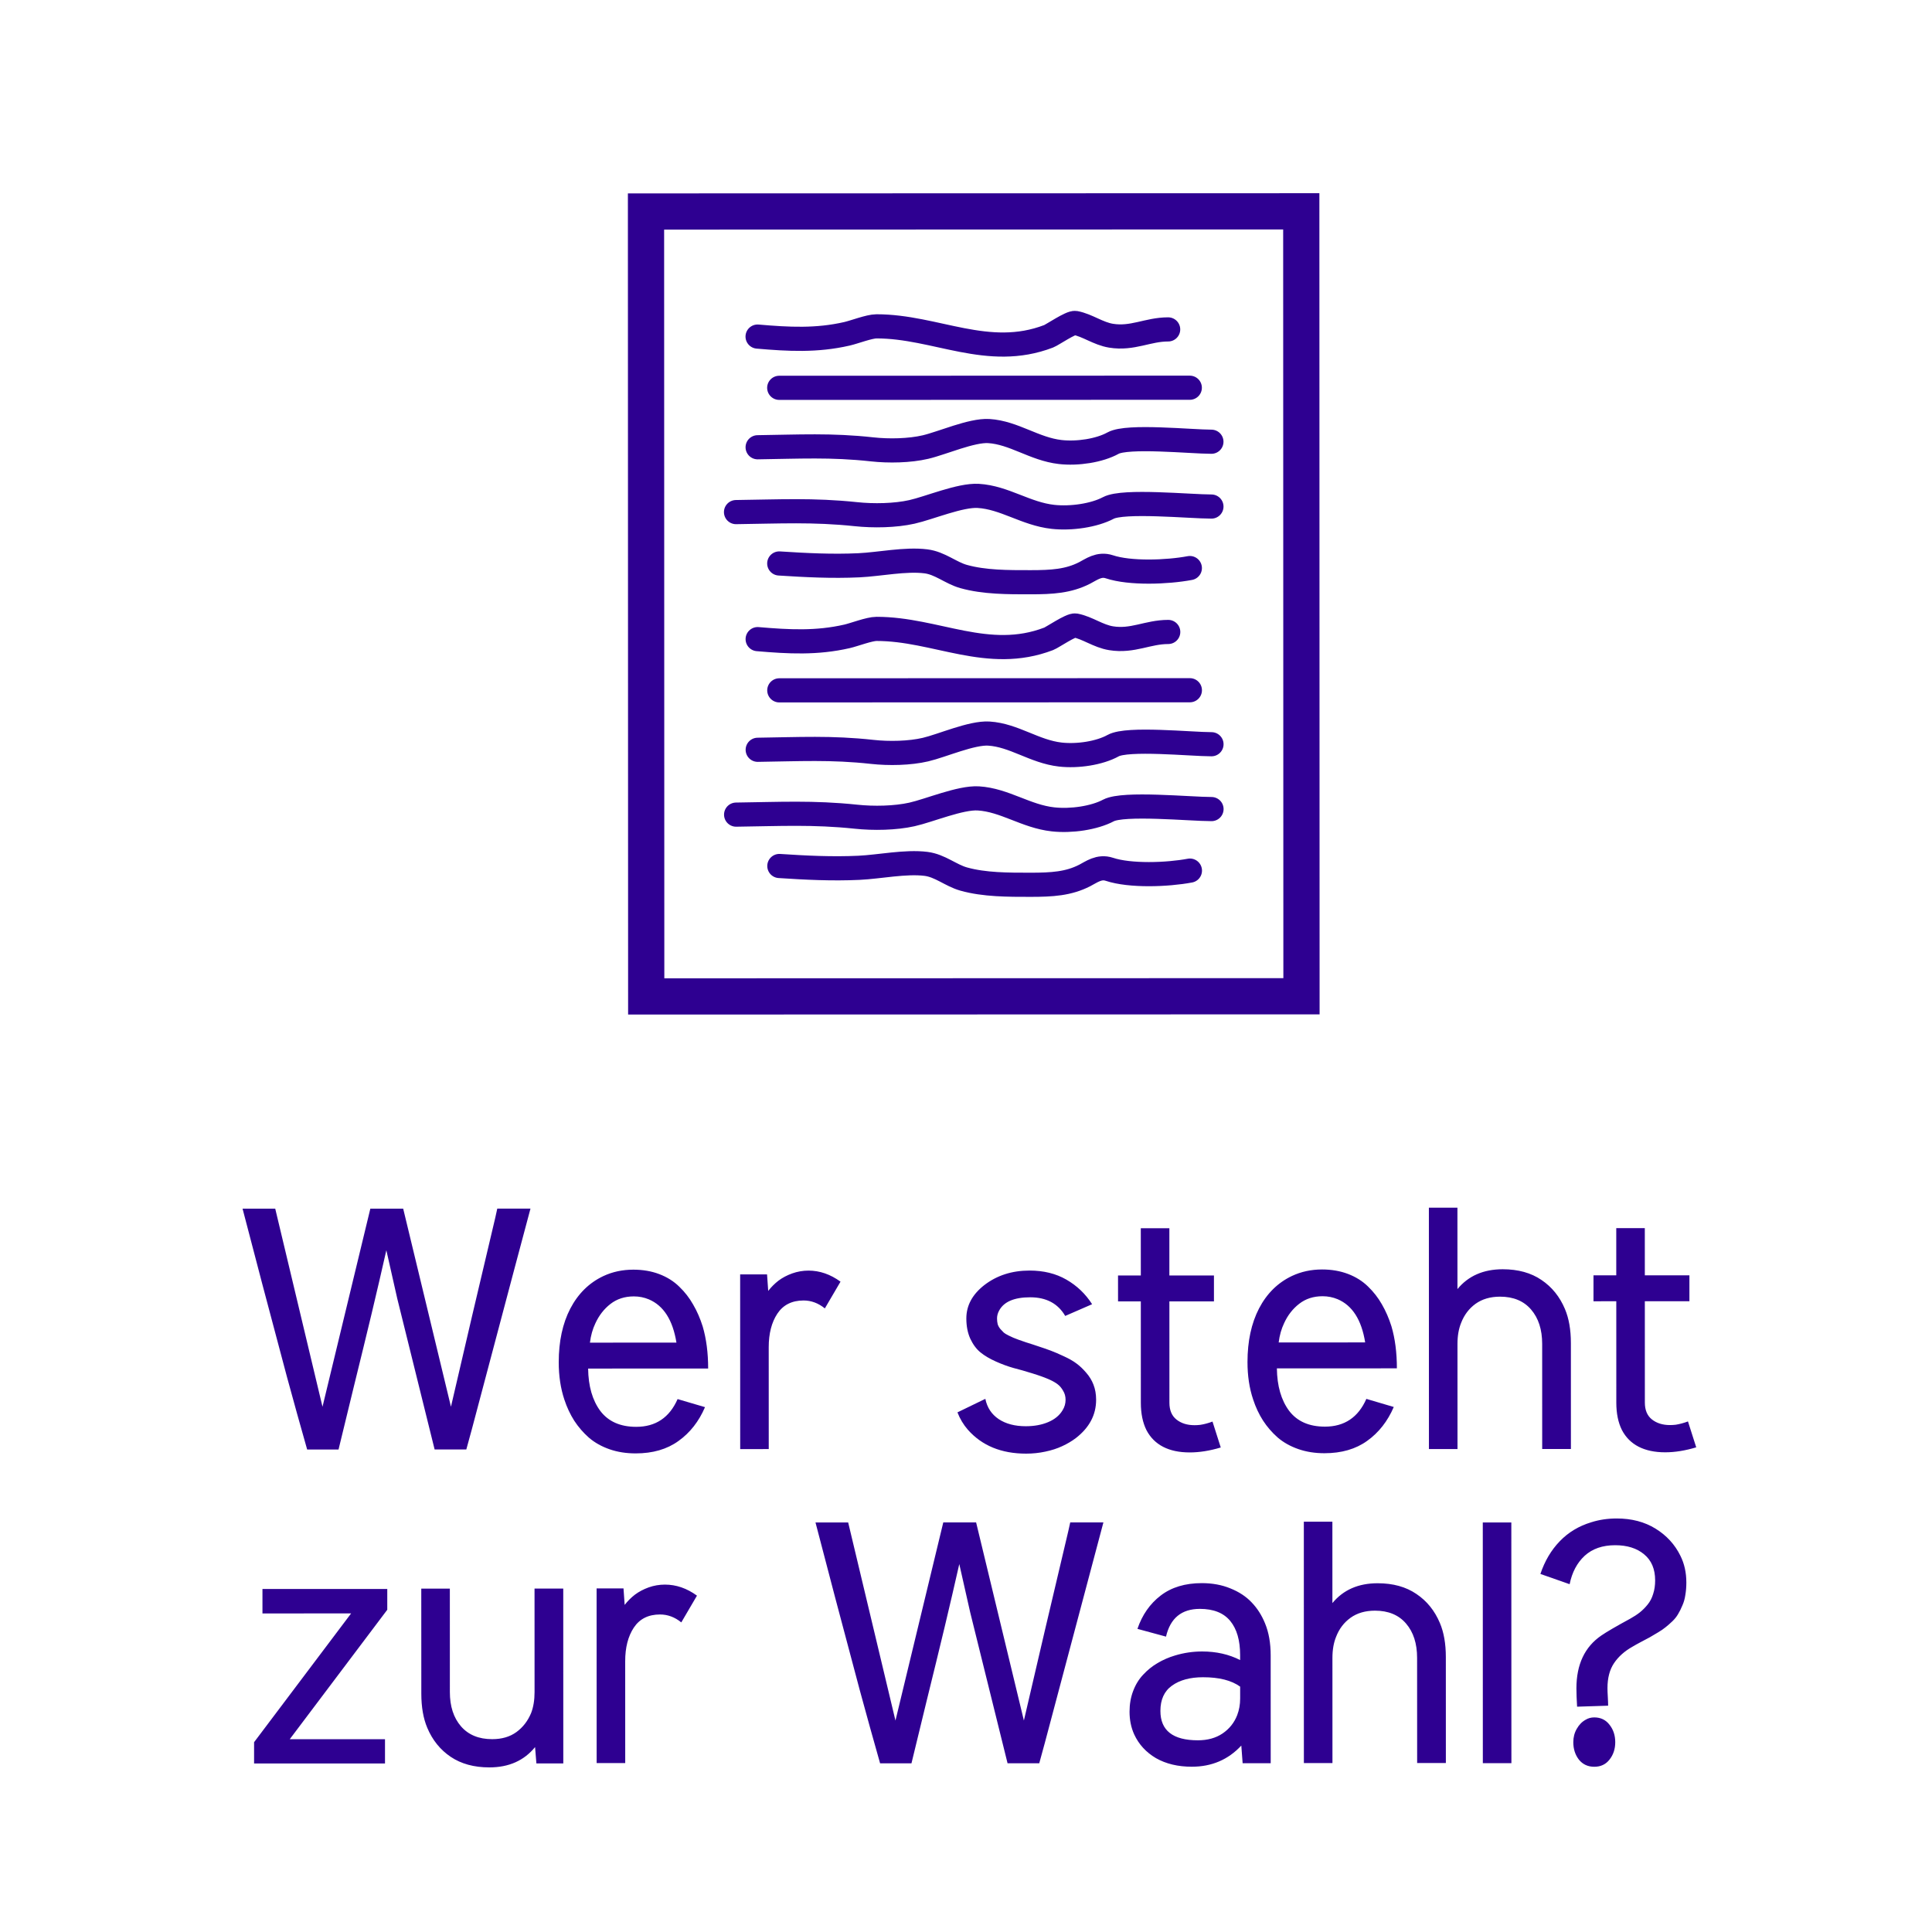<svg width="80" height="80" viewBox="0 0 80 80" fill="none" xmlns="http://www.w3.org/2000/svg">
    <path d="M11.397 50.049L13.354 58.251L15.335 50.048L16.695 50.047L18.673 58.25C19.228 55.848 19.84 53.236 20.51 50.415C20.541 50.274 20.569 50.151 20.591 50.046L21.966 50.046C21.865 50.41 21.057 53.453 19.541 59.172C19.464 59.464 19.387 59.747 19.309 60.02L17.997 60.02L16.45 53.773L15.998 51.77C15.812 52.595 15.609 53.465 15.391 54.382C15.172 55.293 14.924 56.312 14.646 57.438C14.373 58.559 14.164 59.42 14.018 60.022L12.719 60.022C12.436 59.029 12.158 58.028 11.884 57.021C11.615 56.014 11.273 54.727 10.858 53.159C10.447 51.587 10.176 50.55 10.044 50.049L11.397 50.049ZM29.193 58.267C28.938 58.86 28.572 59.327 28.093 59.669C27.619 60.011 27.029 60.182 26.323 60.182C25.931 60.182 25.571 60.126 25.243 60.012C24.915 59.898 24.63 59.739 24.388 59.533C24.151 59.324 23.948 59.089 23.779 58.83C23.611 58.565 23.474 58.274 23.369 57.955C23.214 57.49 23.136 56.975 23.136 56.41C23.136 55.544 23.295 54.803 23.614 54.188C23.938 53.568 24.393 53.119 24.981 52.841C25.359 52.663 25.774 52.574 26.225 52.574C26.617 52.574 26.975 52.635 27.298 52.758C27.622 52.881 27.898 53.054 28.126 53.278C28.354 53.496 28.545 53.742 28.7 54.016C28.86 54.289 28.992 54.592 29.097 54.925C29.247 55.435 29.323 56.016 29.323 56.668L24.353 56.669C24.362 57.398 24.531 57.984 24.859 58.426C25.192 58.863 25.687 59.082 26.343 59.082C27.15 59.082 27.721 58.699 28.058 57.933L29.193 58.267ZM28.01 55.595C27.859 54.661 27.479 54.064 26.868 53.804C26.672 53.722 26.465 53.681 26.246 53.681C25.868 53.681 25.544 53.786 25.275 53.996C25.011 54.201 24.804 54.468 24.653 54.796C24.54 55.033 24.464 55.3 24.428 55.596L28.01 55.595ZM34.155 54.178C33.886 53.96 33.592 53.85 33.273 53.85C32.79 53.851 32.428 54.033 32.187 54.398C31.95 54.758 31.831 55.22 31.831 55.785L31.832 60.003L30.65 60.004L30.648 52.771L31.762 52.771L31.81 53.454C31.933 53.295 32.075 53.154 32.234 53.03C32.398 52.907 32.587 52.807 32.801 52.73C33.02 52.652 33.245 52.613 33.478 52.613C33.943 52.613 34.385 52.766 34.804 53.071L34.155 54.178ZM44.108 54.49C43.807 53.975 43.324 53.718 42.659 53.718C41.998 53.718 41.57 53.901 41.374 54.265C41.315 54.37 41.285 54.48 41.285 54.593C41.285 54.68 41.294 54.76 41.312 54.833C41.335 54.906 41.374 54.974 41.429 55.038C41.488 55.097 41.534 55.145 41.566 55.181C41.602 55.213 41.67 55.254 41.771 55.304C41.871 55.35 41.935 55.379 41.962 55.393C41.989 55.402 42.06 55.429 42.174 55.475C42.247 55.502 42.352 55.539 42.489 55.584C42.63 55.63 42.723 55.659 42.769 55.673L42.912 55.721C43.163 55.803 43.361 55.871 43.507 55.926C43.653 55.98 43.833 56.058 44.047 56.158C44.266 56.258 44.441 56.358 44.574 56.459C44.711 56.559 44.845 56.687 44.977 56.841C45.109 56.992 45.21 57.156 45.278 57.334C45.351 57.52 45.388 57.73 45.388 57.962C45.388 58.587 45.108 59.115 44.547 59.549C44.379 59.676 44.19 59.788 43.98 59.884C43.775 59.98 43.542 60.055 43.283 60.109C43.028 60.164 42.763 60.192 42.49 60.192C41.464 60.192 40.66 59.862 40.076 59.201C39.894 58.992 39.75 58.752 39.646 58.483L40.801 57.923C40.874 58.283 41.058 58.563 41.355 58.763C41.651 58.959 42.025 59.057 42.476 59.057C42.827 59.057 43.137 59 43.405 58.886C43.674 58.772 43.873 58.608 44 58.394C44.082 58.261 44.123 58.118 44.123 57.963C44.123 57.822 44.089 57.696 44.02 57.587C43.956 57.473 43.881 57.384 43.795 57.32C43.713 57.257 43.608 57.195 43.48 57.136C43.289 57.049 43.045 56.96 42.749 56.869C42.457 56.778 42.195 56.703 41.962 56.644C41.735 56.58 41.493 56.492 41.238 56.378C40.983 56.264 40.771 56.139 40.602 56.002C40.433 55.865 40.292 55.676 40.178 55.434C40.069 55.193 40.014 54.913 40.014 54.594C40.014 54.06 40.262 53.6 40.758 53.213C41.278 52.812 41.902 52.611 42.631 52.611C43.215 52.611 43.723 52.736 44.156 52.986C44.593 53.237 44.949 53.576 45.222 54.005L44.108 54.49ZM49.264 60.142C48.831 60.142 48.464 60.065 48.163 59.91C47.863 59.755 47.633 59.525 47.473 59.22C47.318 58.91 47.24 58.532 47.24 58.085L47.239 53.888L46.296 53.888L46.295 52.815L47.239 52.815L47.238 50.859L48.421 50.859L48.421 52.814L50.267 52.814L50.267 53.887L48.422 53.887L48.423 58.085C48.423 58.395 48.521 58.627 48.717 58.782C48.913 58.937 49.161 59.014 49.462 59.014C49.54 59.014 49.619 59.01 49.701 59C49.788 58.987 49.872 58.968 49.954 58.946C50.041 58.923 50.125 58.895 50.207 58.864L50.549 59.937C50.094 60.074 49.665 60.142 49.264 60.142ZM57.713 58.26C57.458 58.852 57.091 59.32 56.613 59.662C56.139 60.004 55.549 60.175 54.842 60.175C54.45 60.175 54.09 60.118 53.762 60.004C53.434 59.89 53.149 59.731 52.908 59.526C52.67 59.316 52.468 59.082 52.299 58.822C52.13 58.558 51.993 58.266 51.889 57.947C51.733 57.482 51.656 56.967 51.656 56.402C51.656 55.536 51.815 54.796 52.134 54.18C52.457 53.56 52.913 53.111 53.501 52.833C53.879 52.656 54.293 52.566 54.745 52.566C55.136 52.566 55.494 52.628 55.818 52.751C56.141 52.874 56.417 53.047 56.645 53.27C56.873 53.489 57.065 53.735 57.22 54.008C57.379 54.282 57.511 54.584 57.616 54.917C57.767 55.428 57.842 56.009 57.842 56.66L52.873 56.662C52.882 57.391 53.051 57.976 53.379 58.418C53.712 58.856 54.206 59.074 54.862 59.074C55.669 59.074 56.241 58.691 56.578 57.925L57.713 58.26ZM56.529 55.587C56.379 54.653 55.998 54.056 55.388 53.797C55.191 53.715 54.984 53.674 54.765 53.674C54.387 53.674 54.064 53.779 53.795 53.989C53.531 54.194 53.323 54.46 53.173 54.788C53.059 55.026 52.984 55.292 52.947 55.588L56.529 55.587ZM60.35 53.378C60.801 52.831 61.425 52.558 62.223 52.557C62.861 52.557 63.397 52.705 63.83 53.001C64.263 53.293 64.586 53.694 64.801 54.204C64.965 54.592 65.047 55.061 65.047 55.612L65.048 60.001L63.859 60.001L63.858 55.647C63.858 55.054 63.705 54.581 63.399 54.225C63.094 53.87 62.665 53.692 62.114 53.692C61.713 53.692 61.376 53.791 61.102 53.986C60.829 54.183 60.629 54.447 60.501 54.78C60.401 55.026 60.351 55.315 60.351 55.648L60.352 60.002L59.169 60.003L59.167 50.008L60.349 50.008L60.35 53.378ZM68.952 60.137C68.519 60.137 68.152 60.059 67.851 59.905C67.55 59.75 67.32 59.52 67.16 59.214C67.005 58.904 66.928 58.526 66.928 58.08L66.927 53.882L65.983 53.883L65.983 52.809L66.926 52.809L66.926 50.854L68.108 50.854L68.109 52.809L69.955 52.808L69.955 53.882L68.109 53.882L68.11 58.079C68.11 58.389 68.208 58.622 68.404 58.777C68.6 58.931 68.849 59.009 69.15 59.009C69.227 59.009 69.307 59.004 69.389 58.995C69.475 58.981 69.56 58.963 69.642 58.94C69.728 58.917 69.813 58.89 69.895 58.858L70.237 59.931C69.781 60.068 69.353 60.137 68.952 60.137ZM10.868 66.809L10.868 65.797L16.036 65.796L16.036 66.657L11.998 72.017L15.942 72.016L15.942 73.021L10.521 73.022L10.521 72.141L14.539 66.808L10.868 66.809ZM22.156 72.343C21.701 72.903 21.069 73.184 20.263 73.184C19.629 73.184 19.096 73.038 18.663 72.747C18.23 72.455 17.906 72.054 17.692 71.544C17.528 71.157 17.446 70.685 17.446 70.129L17.444 65.781L18.627 65.781L18.628 70.067C18.628 70.655 18.781 71.127 19.087 71.482C19.396 71.838 19.827 72.015 20.379 72.015C20.78 72.015 21.115 71.917 21.384 71.721C21.652 71.525 21.855 71.263 21.992 70.934C22.087 70.688 22.135 70.399 22.135 70.066L22.134 65.78L23.323 65.78L23.325 73.019L22.211 73.019L22.156 72.343ZM28.211 67.18C27.942 66.961 27.648 66.852 27.329 66.852C26.846 66.852 26.484 67.034 26.243 67.399C26.006 67.759 25.887 68.222 25.888 68.787L25.889 73.005L24.706 73.005L24.704 65.773L25.818 65.772L25.866 66.456C25.989 66.296 26.131 66.155 26.29 66.032C26.454 65.909 26.643 65.809 26.858 65.731C27.076 65.653 27.302 65.615 27.534 65.615C27.999 65.615 28.441 65.767 28.86 66.072L28.211 67.18ZM35.121 63.042L37.079 71.245L39.059 63.041L40.419 63.041L42.397 71.243C42.952 68.842 43.565 66.23 44.234 63.409C44.266 63.268 44.293 63.145 44.316 63.04L45.69 63.039C45.59 63.404 44.782 66.446 43.265 72.166C43.188 72.458 43.111 72.74 43.033 73.014L41.721 73.014L40.174 66.766L39.722 64.764C39.536 65.589 39.333 66.459 39.115 67.375C38.896 68.287 38.648 69.305 38.37 70.431C38.097 71.552 37.888 72.414 37.742 73.015L36.443 73.016C36.161 72.022 35.882 71.022 35.609 70.015C35.34 69.008 34.997 67.72 34.582 66.153C34.172 64.581 33.9 63.544 33.768 63.043L35.121 63.042ZM49.683 66.62C48.926 66.621 48.459 67.004 48.282 67.769L47.099 67.448C47.295 66.87 47.616 66.409 48.063 66.067C48.509 65.725 49.077 65.554 49.765 65.554C50.202 65.554 50.596 65.627 50.947 65.772C51.303 65.914 51.597 66.107 51.829 66.353C52.062 66.595 52.246 66.884 52.383 67.221C52.538 67.595 52.616 68.037 52.616 68.547L52.617 73.011L51.455 73.012L51.4 72.28C50.858 72.864 50.175 73.156 49.35 73.156C48.776 73.156 48.281 73.037 47.866 72.801C47.456 72.559 47.155 72.231 46.964 71.817C46.836 71.534 46.772 71.222 46.772 70.88C46.772 70.566 46.822 70.278 46.922 70.019C47.022 69.754 47.161 69.529 47.339 69.342C47.517 69.15 47.715 68.991 47.934 68.863C48.157 68.731 48.398 68.626 48.658 68.549C49.023 68.439 49.396 68.384 49.779 68.384C50.362 68.384 50.886 68.502 51.351 68.739L51.351 68.534C51.351 67.923 51.214 67.452 50.941 67.119C50.667 66.787 50.248 66.62 49.683 66.62ZM49.813 69.451C49.28 69.451 48.852 69.567 48.529 69.799C48.209 70.027 48.05 70.376 48.05 70.846C48.05 71.657 48.568 72.062 49.602 72.062C50.003 72.062 50.343 71.968 50.621 71.781C50.903 71.59 51.106 71.337 51.229 71.022C51.311 70.808 51.352 70.578 51.352 70.332L51.352 69.84C50.992 69.58 50.479 69.45 49.813 69.451ZM55.172 66.38C55.623 65.833 56.247 65.559 57.045 65.559C57.683 65.559 58.218 65.707 58.651 66.003C59.084 66.294 59.408 66.695 59.623 67.206C59.787 67.593 59.869 68.062 59.869 68.614L59.87 73.002L58.681 73.003L58.679 68.648C58.679 68.056 58.527 67.582 58.221 67.227C57.916 66.871 57.487 66.694 56.936 66.694C56.535 66.694 56.198 66.792 55.924 66.988C55.651 67.184 55.45 67.448 55.323 67.781C55.223 68.027 55.173 68.317 55.173 68.649L55.174 73.004L53.991 73.004L53.989 63.01L55.171 63.01L55.172 66.38ZM61.401 73.009L61.399 63.042L62.581 63.042L62.584 73.009L61.401 73.009ZM66.644 72.864C66.49 73.06 66.28 73.158 66.016 73.158C65.751 73.158 65.539 73.06 65.38 72.864C65.225 72.664 65.147 72.422 65.147 72.14C65.147 71.935 65.195 71.75 65.291 71.586C65.386 71.417 65.509 71.292 65.66 71.21C65.764 71.146 65.883 71.114 66.015 71.114C66.279 71.114 66.489 71.214 66.644 71.415C66.804 71.615 66.883 71.857 66.884 72.139C66.884 72.422 66.804 72.663 66.644 72.864ZM66.562 69.904C66.562 69.991 66.566 70.111 66.576 70.266C66.585 70.421 66.589 70.542 66.589 70.629L65.304 70.67C65.286 70.378 65.277 70.125 65.276 69.911C65.276 68.922 65.62 68.193 66.308 67.723C66.518 67.578 66.916 67.345 67.504 67.026C67.659 66.939 67.791 66.853 67.901 66.766C68.015 66.675 68.122 66.568 68.222 66.445C68.327 66.317 68.404 66.169 68.454 66C68.509 65.832 68.536 65.645 68.536 65.44C68.536 64.97 68.383 64.61 68.078 64.36C67.777 64.109 67.378 63.984 66.881 63.984C66.357 63.984 65.936 64.13 65.617 64.422C65.302 64.714 65.095 65.106 64.995 65.598L63.785 65.174C63.963 64.641 64.229 64.19 64.585 63.821C64.94 63.451 65.375 63.189 65.89 63.034C66.218 62.929 66.569 62.877 66.943 62.877C67.562 62.876 68.1 63.017 68.556 63.3C69.012 63.582 69.354 63.956 69.582 64.421C69.746 64.749 69.828 65.118 69.828 65.528C69.828 65.71 69.814 65.881 69.787 66.041C69.764 66.2 69.724 66.346 69.664 66.478C69.61 66.611 69.55 66.729 69.487 66.834C69.427 66.939 69.348 67.039 69.248 67.135C69.147 67.231 69.054 67.312 68.967 67.381C68.885 67.449 68.778 67.522 68.646 67.6C68.519 67.677 68.407 67.743 68.311 67.798C68.215 67.848 68.095 67.912 67.949 67.99C67.803 68.067 67.685 68.133 67.594 68.188C67.27 68.37 67.017 68.596 66.835 68.865C66.653 69.134 66.562 69.48 66.562 69.904Z" fill="#2E0091"/>
    <rect x="26.75" y="8.758" width="27.133" height="32.502" transform="rotate(-0.015 26.75 8.758)" stroke="#2E0091" stroke-width="1.5"/>
    <path d="M30.477 21.205C32.265 21.182 33.671 21.104 35.443 21.291C36.167 21.368 37.067 21.352 37.758 21.197C38.476 21.036 39.764 20.489 40.507 20.534C41.597 20.599 42.478 21.279 43.601 21.402C44.351 21.484 45.304 21.346 45.897 21.032C46.519 20.703 49.273 20.975 50.163 20.975" stroke="#2E0091" stroke-linecap="round" stroke-linejoin="round"/>
    <path d="M30.481 33.732C32.268 33.709 33.675 33.631 35.446 33.818C36.171 33.895 37.07 33.879 37.762 33.724C38.48 33.563 39.767 33.016 40.51 33.06C41.6 33.126 42.481 33.805 43.604 33.928C44.354 34.011 45.307 33.873 45.9 33.559C46.523 33.23 49.276 33.502 50.166 33.502" stroke="#2E0091" stroke-linecap="round" stroke-linejoin="round"/>
    <path d="M31.372 18.52C33.078 18.497 34.42 18.42 36.111 18.607C36.803 18.683 37.661 18.667 38.322 18.512C39.007 18.352 40.236 17.805 40.945 17.849C41.985 17.915 42.827 18.594 43.899 18.717C44.614 18.799 45.524 18.661 46.09 18.348C46.684 18.018 49.313 18.291 50.162 18.291" stroke="#2E0091" stroke-linecap="round" stroke-linejoin="round"/>
    <path d="M31.375 31.047C33.081 31.024 34.424 30.947 36.115 31.134C36.806 31.21 37.665 31.194 38.325 31.039C39.01 30.878 40.239 30.331 40.949 30.376C41.989 30.442 42.83 31.121 43.902 31.244C44.618 31.326 45.527 31.188 46.093 30.875C46.688 30.545 49.316 30.817 50.165 30.817" stroke="#2E0091" stroke-linecap="round" stroke-linejoin="round"/>
    <path d="M31.37 13.937C32.657 14.048 33.814 14.111 35.072 13.822C35.378 13.752 35.99 13.514 36.293 13.513C38.751 13.513 40.907 14.887 43.42 13.926C43.574 13.867 44.344 13.339 44.526 13.373C45.026 13.467 45.468 13.813 46.005 13.901C46.897 14.046 47.52 13.64 48.371 13.64" stroke="#2E0091" stroke-linecap="round" stroke-linejoin="round"/>
    <path d="M31.373 26.465C32.66 26.575 33.817 26.639 35.075 26.35C35.382 26.279 35.993 26.041 36.296 26.041C38.755 26.04 40.911 27.414 43.423 26.453C43.577 26.394 44.347 25.866 44.529 25.9C45.029 25.995 45.471 26.341 46.008 26.428C46.901 26.573 47.523 26.168 48.374 26.168" stroke="#2E0091" stroke-linecap="round" stroke-linejoin="round"/>
    <path d="M32.266 16.059C33.364 16.059 34.456 16.058 35.562 16.058C36.413 16.058 37.487 16.058 38.337 16.058C38.922 16.057 39.359 16.057 39.899 16.057C40.758 16.057 41.739 16.056 42.674 16.056C43.556 16.056 44.237 16.056 44.91 16.056C45.189 16.056 45.508 16.055 45.932 16.055C46.787 16.055 48.325 16.055 49.267 16.055" stroke="#2E0091" stroke-linecap="round" stroke-linejoin="round"/>
    <path d="M32.269 28.586C33.367 28.586 34.459 28.585 35.565 28.585C36.416 28.585 37.49 28.584 38.341 28.584C38.925 28.584 39.362 28.584 39.902 28.584C40.761 28.584 41.742 28.583 42.678 28.583C43.56 28.583 44.241 28.583 44.914 28.582C45.193 28.582 45.511 28.582 45.935 28.582C46.79 28.582 48.328 28.582 49.27 28.581" stroke="#2E0091" stroke-linecap="round" stroke-linejoin="round"/>
    <path d="M32.267 23.332C33.365 23.403 34.458 23.459 35.564 23.407C36.415 23.367 37.489 23.137 38.339 23.244C38.924 23.316 39.361 23.72 39.901 23.872C40.76 24.113 41.741 24.11 42.676 24.109C43.559 24.109 44.239 24.068 44.912 23.724C45.191 23.581 45.51 23.328 45.934 23.469C46.789 23.754 48.327 23.699 49.269 23.522" stroke="#2E0091" stroke-linecap="round" stroke-linejoin="round"/>
    <path d="M32.271 35.859C33.369 35.931 34.462 35.986 35.567 35.934C36.418 35.894 37.492 35.665 38.343 35.771C38.927 35.844 39.364 36.247 39.904 36.399C40.763 36.64 41.745 36.637 42.68 36.637C43.562 36.636 44.243 36.596 44.916 36.251C45.195 36.109 45.513 35.855 45.937 35.996C46.793 36.281 48.33 36.227 49.272 36.05" stroke="#2E0091" stroke-linecap="round" stroke-linejoin="round"/>
    </svg>
